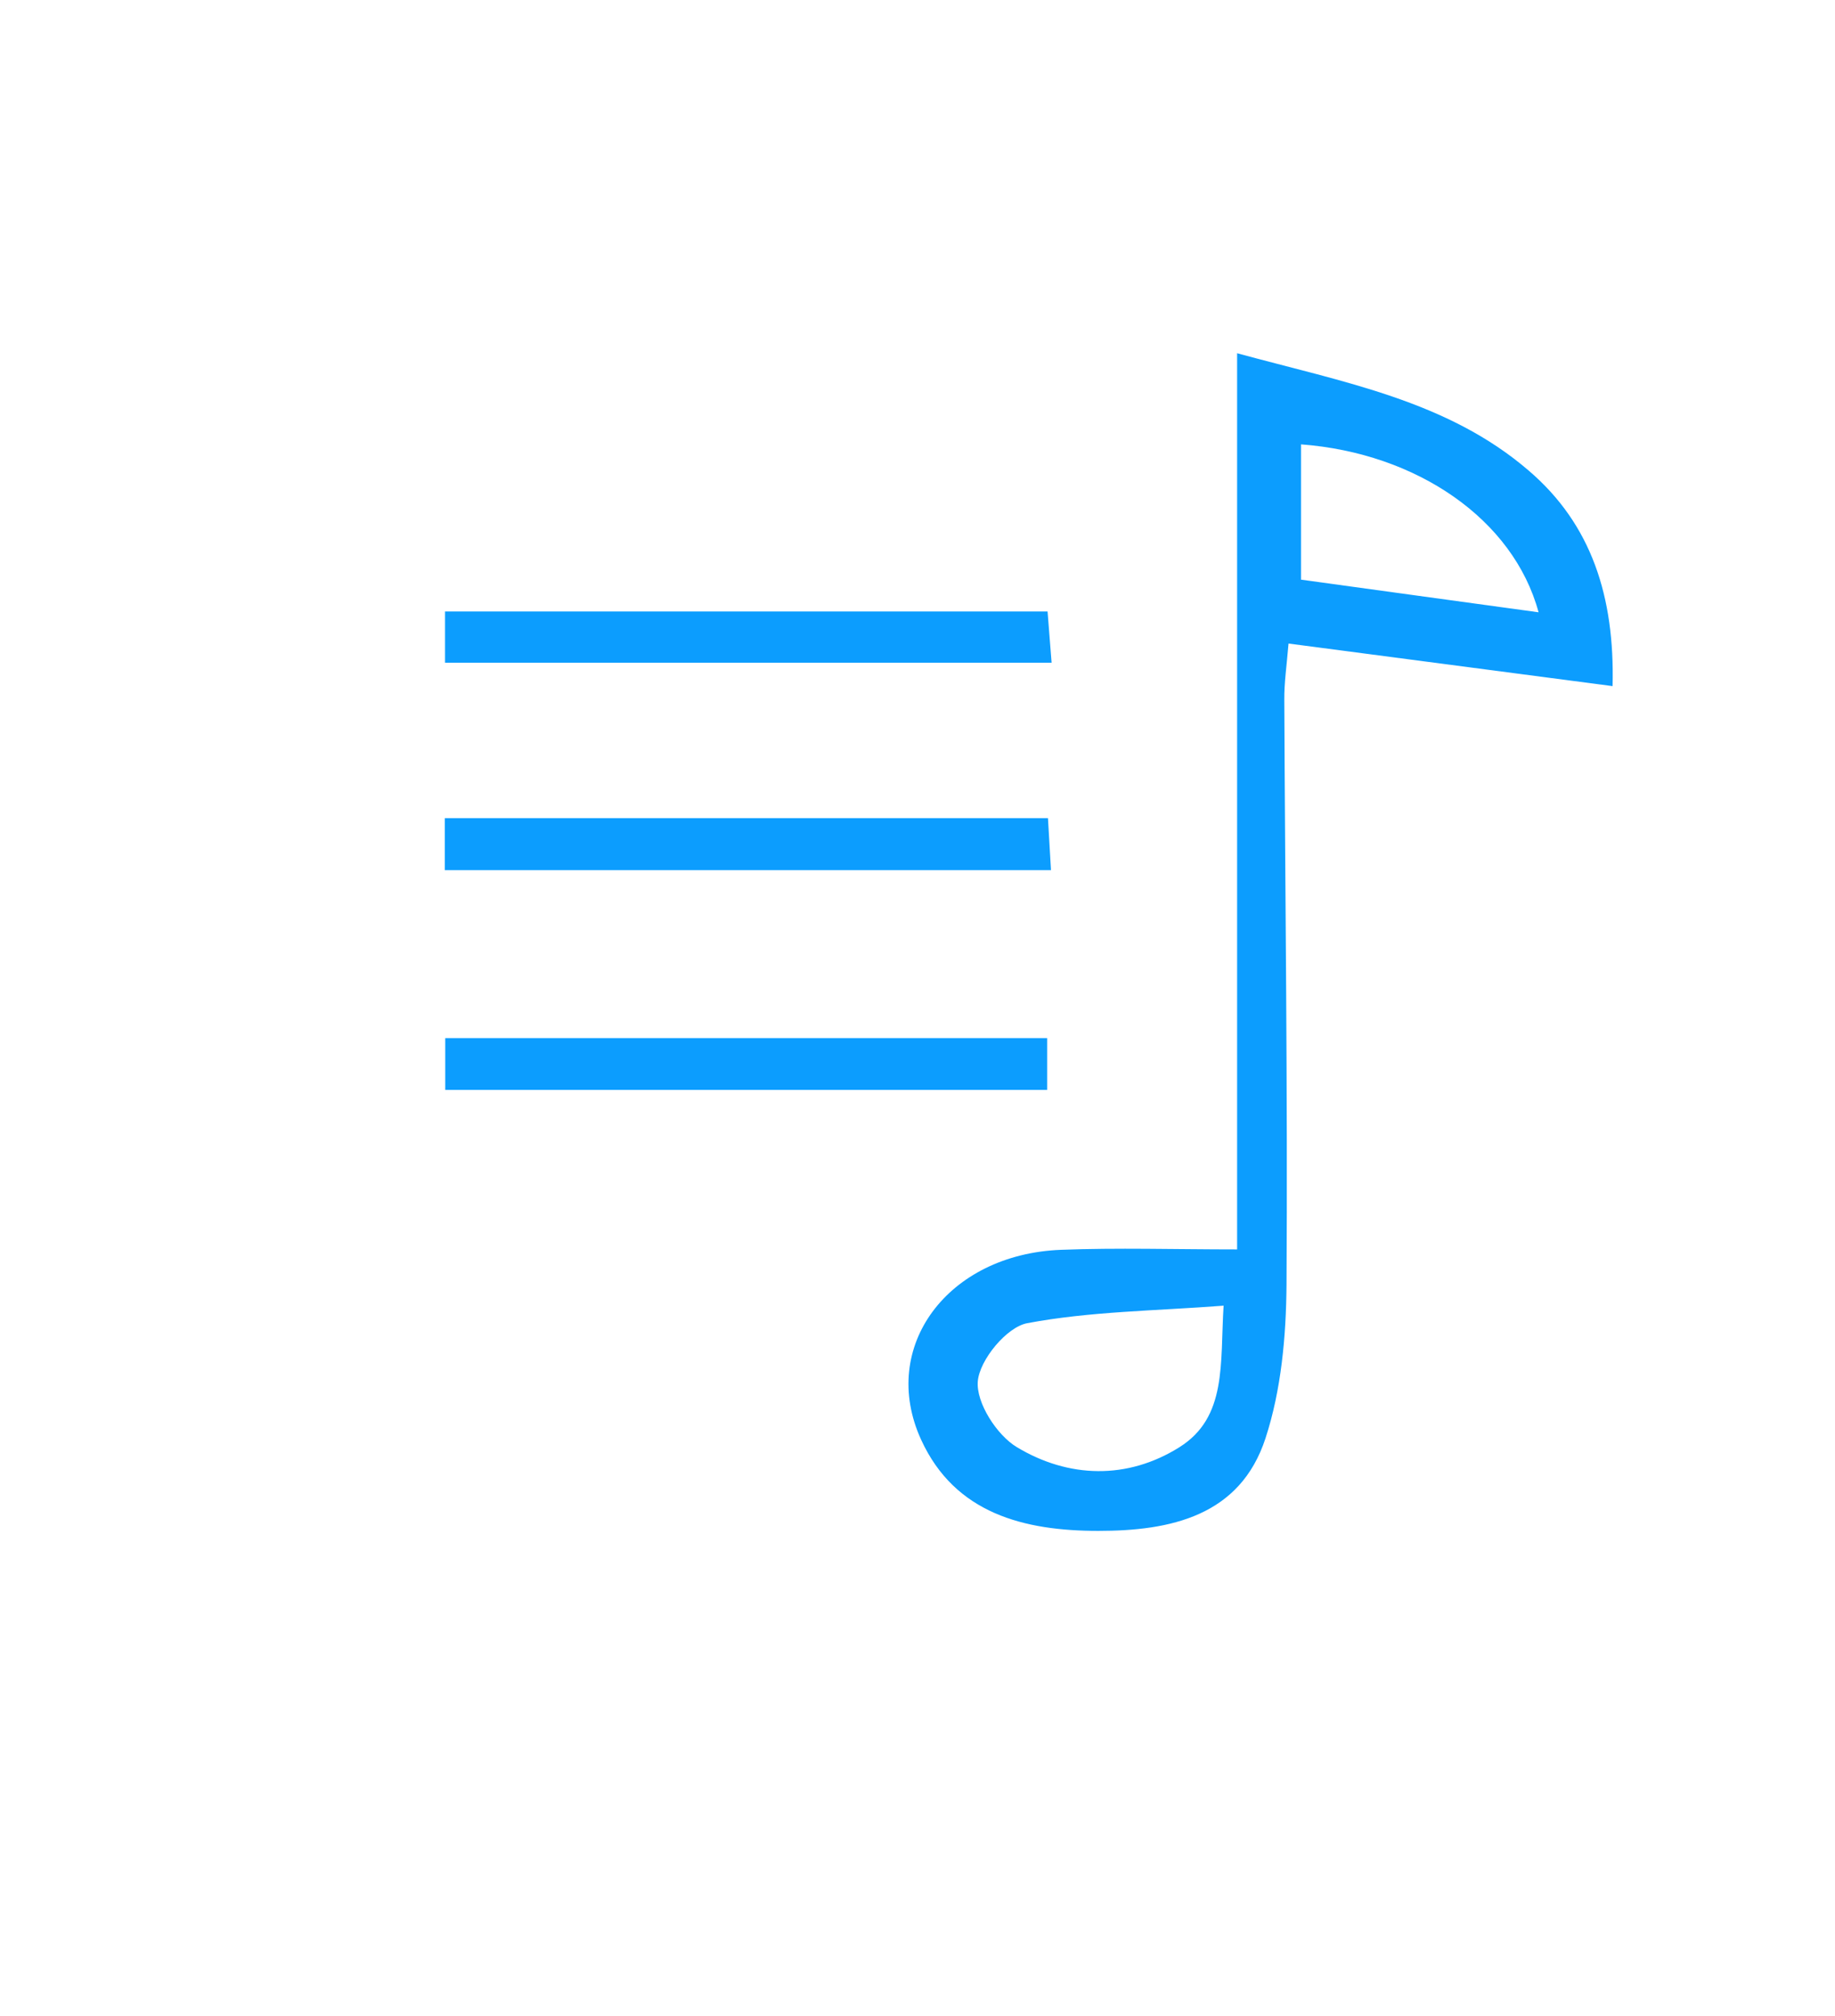 <svg width="91" height="100" viewBox="0 0 91 100" fill="none" xmlns="http://www.w3.org/2000/svg">
<path d="M79.96 34.029C74.55 33.319 69.38 32.639 63.9 31.919C63.81 33.01 63.68 33.87 63.69 34.739C63.73 44.4 63.86 54.069 63.8 63.73C63.78 66.279 63.54 68.939 62.76 71.329C61.5 75.2 58.04 75.93 54.47 75.93C50.8 75.93 47.36 75.079 45.68 71.409C43.57 66.799 47 62.209 52.61 61.989C55.42 61.88 58.24 61.969 61.35 61.969V17.52C66.66 18.97 71.78 19.869 75.82 23.349C78.92 26.009 80.08 29.59 79.97 34.029H79.96ZM60.67 64.76C57.29 65.019 54.06 65.04 50.94 65.629C49.92 65.82 48.58 67.45 48.49 68.51C48.4 69.57 49.43 71.18 50.43 71.779C52.99 73.32 55.91 73.4 58.49 71.779C60.86 70.29 60.5 67.639 60.68 64.749L60.67 64.76ZM64.52 28.75C68.39 29.279 72.26 29.82 76.3 30.369C75.05 25.75 70.25 22.47 64.52 22.04V28.75Z" fill="#0C9DFE"/>
<path d="M22.07 32.869V30.329H51.95C52.01 31.089 52.07 31.869 52.15 32.869H22.08H22.07Z" fill="#0C9DFE"/>
<path d="M22.06 43.159V40.579H51.97C52.02 41.399 52.06 42.179 52.12 43.159H22.06Z" fill="#0C9DFE"/>
<path d="M22.08 54.059V51.489H51.93V54.059H22.08Z" fill="#0C9DFE"/>
</svg>
